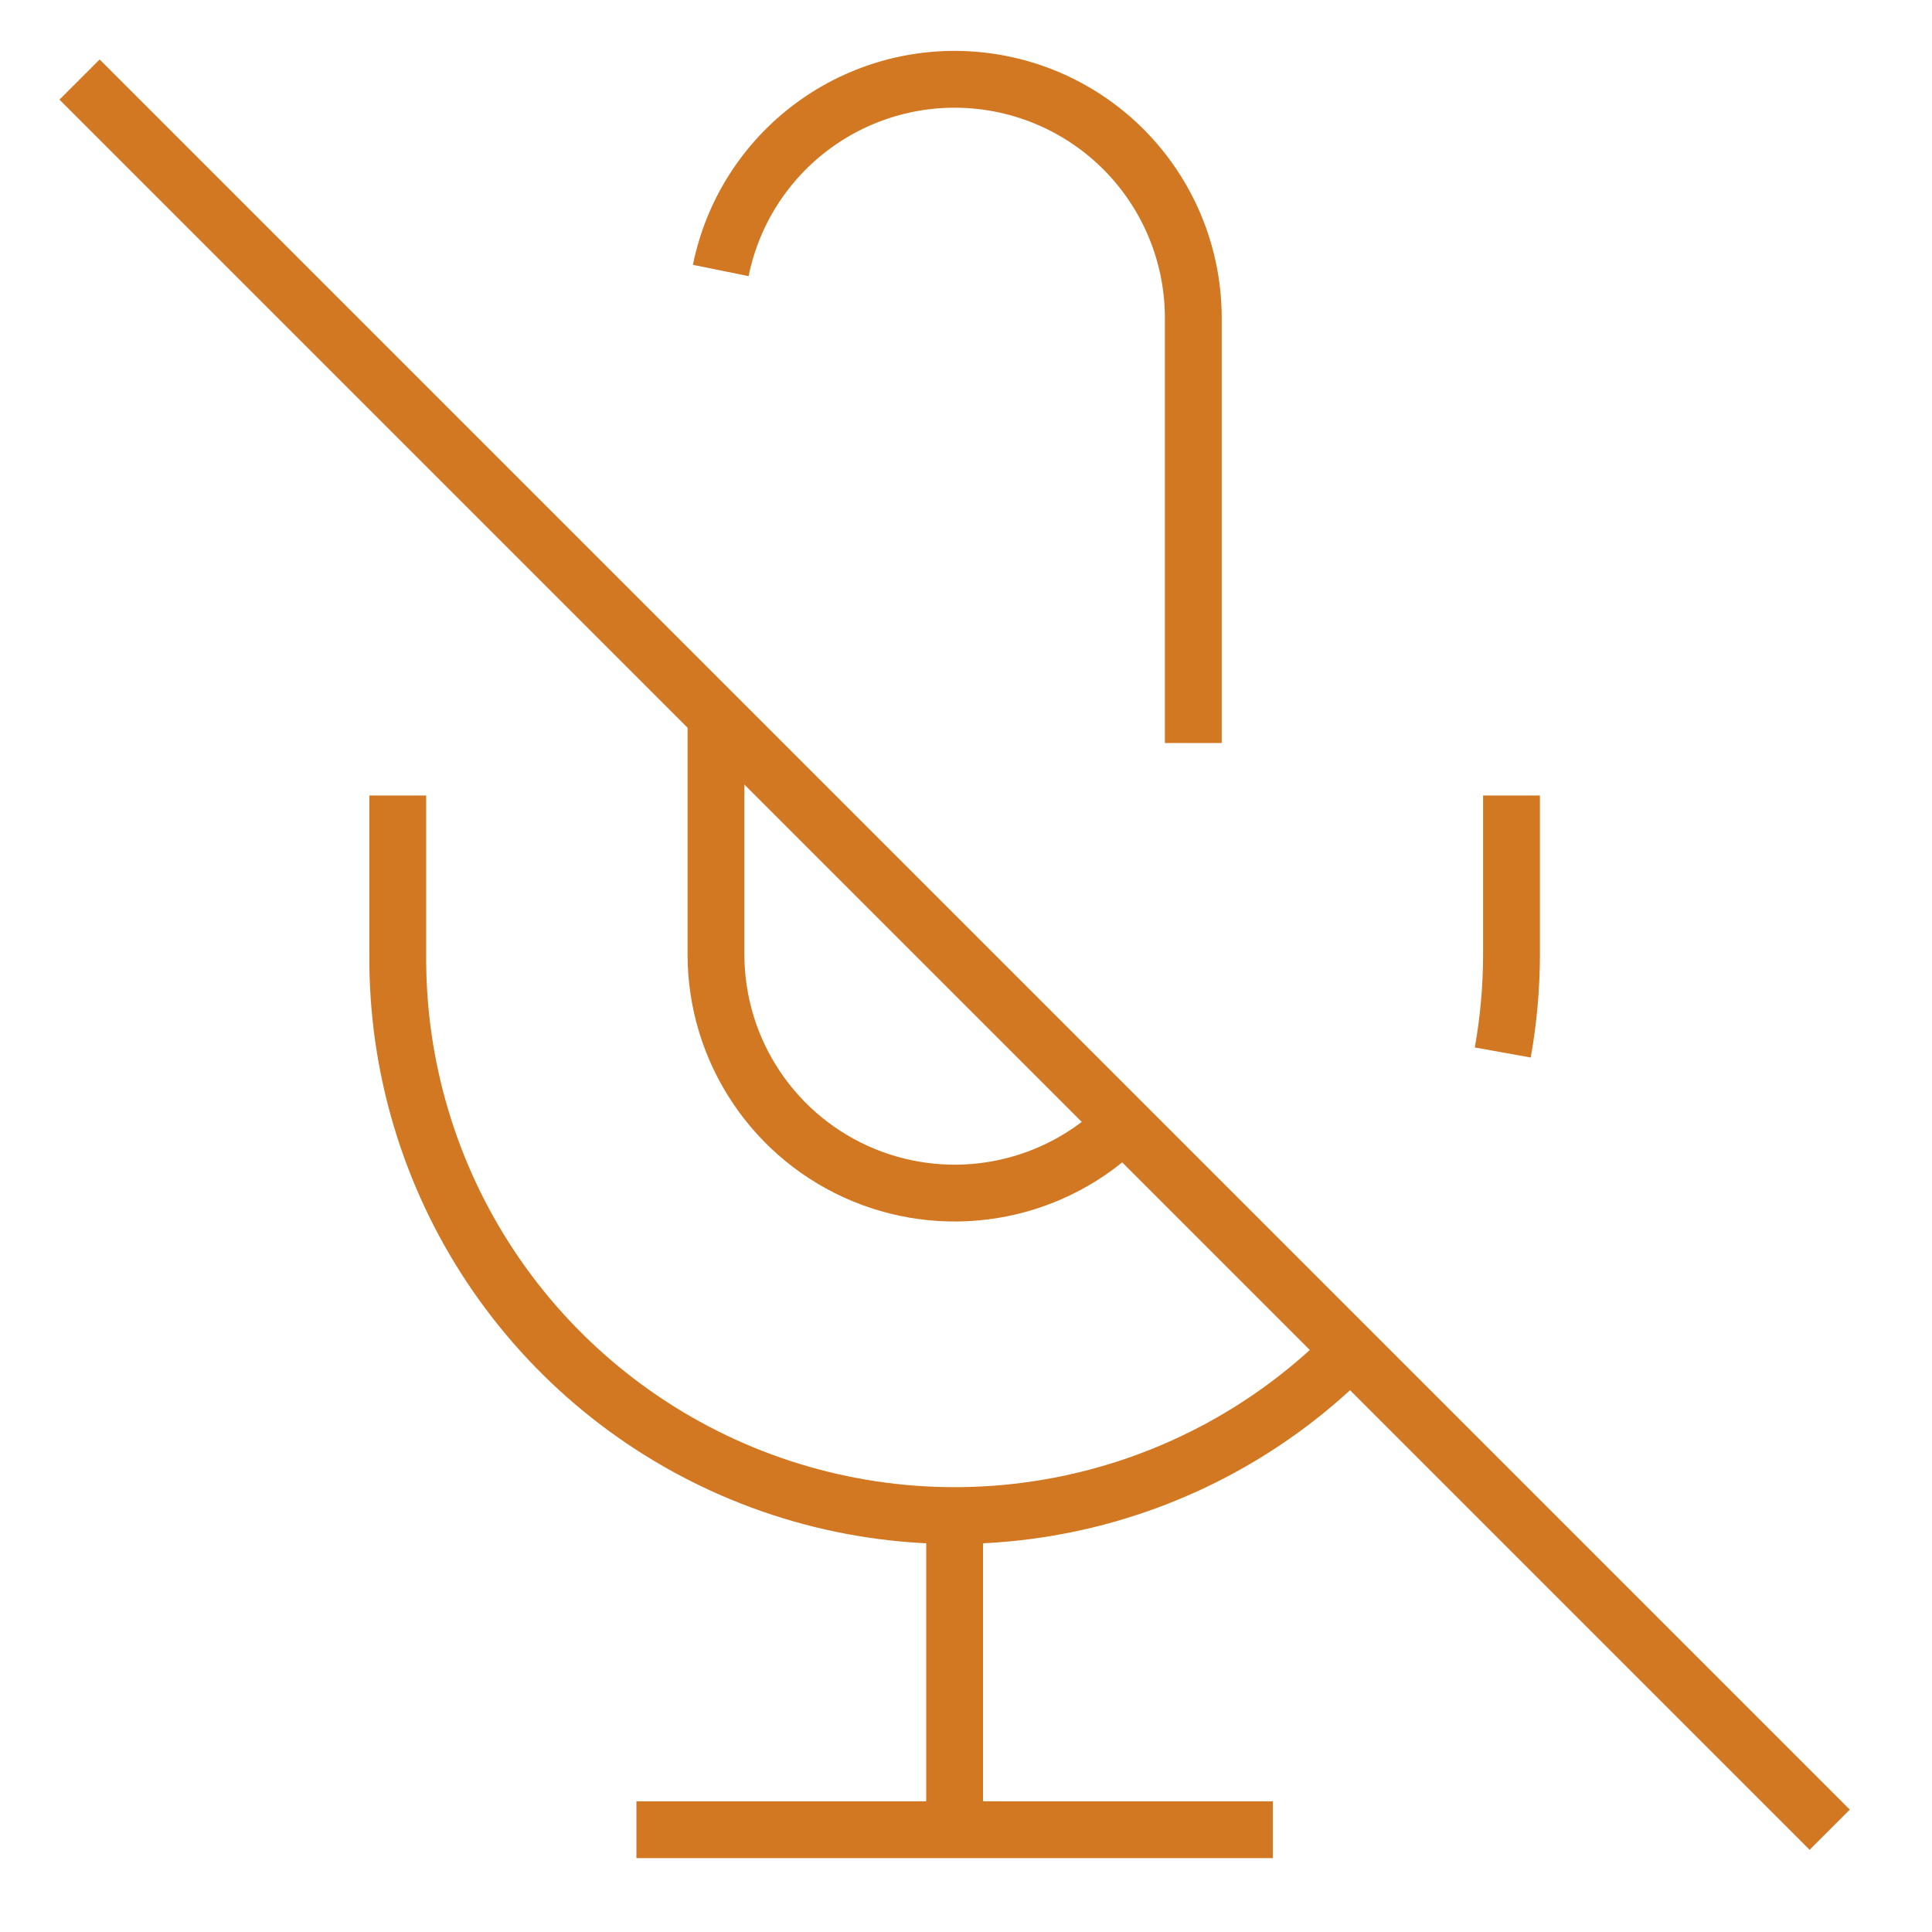<svg width="34" height="34" viewBox="0 0 34 34" fill="none" xmlns="http://www.w3.org/2000/svg">
<g clipPath="url(#clip0_641_45634)">
<path d="M1.4 1.4L32.2 32.2" stroke="#D27722" strokeWidth="3" strokeLinecap="round" strokeLinejoin="round"/>
<path d="M12.6 12.6V16.8C12.601 17.63 12.847 18.441 13.309 19.131C13.771 19.822 14.426 20.359 15.193 20.677C15.96 20.994 16.804 21.078 17.618 20.916C18.433 20.754 19.181 20.355 19.768 19.768M21 13.076V5.6C21.001 4.558 20.615 3.554 19.917 2.781C19.219 2.008 18.258 1.522 17.222 1.417C16.186 1.312 15.148 1.596 14.309 2.214C13.47 2.832 12.891 3.739 12.684 4.76" stroke="#D27722" strokeWidth="3" strokeLinecap="round" strokeLinejoin="round"/>
<path d="M23.8 23.73C22.433 25.125 20.681 26.08 18.768 26.472C16.855 26.864 14.868 26.676 13.063 25.931C11.257 25.186 9.716 23.919 8.635 22.292C7.555 20.666 6.986 18.753 7 16.8V14M26.6 14V16.8C26.599 17.377 26.548 17.954 26.446 18.522" stroke="#D27722" strokeWidth="3" strokeLinecap="round" strokeLinejoin="round"/>
<path d="M16.8 26.6V32.2" stroke="#D27722" strokeWidth="3" strokeLinecap="round" strokeLinejoin="round"/>
<path d="M11.2 32.2H22.4" stroke="#D27722" strokeWidth="3" strokeLinecap="round" strokeLinejoin="round"/>
</g>
<defs>
<clipPath id="clip0_641_45634">
<rect width="33.6" height="33.6" fill="white"/>
</clipPath>
</defs>
</svg>
